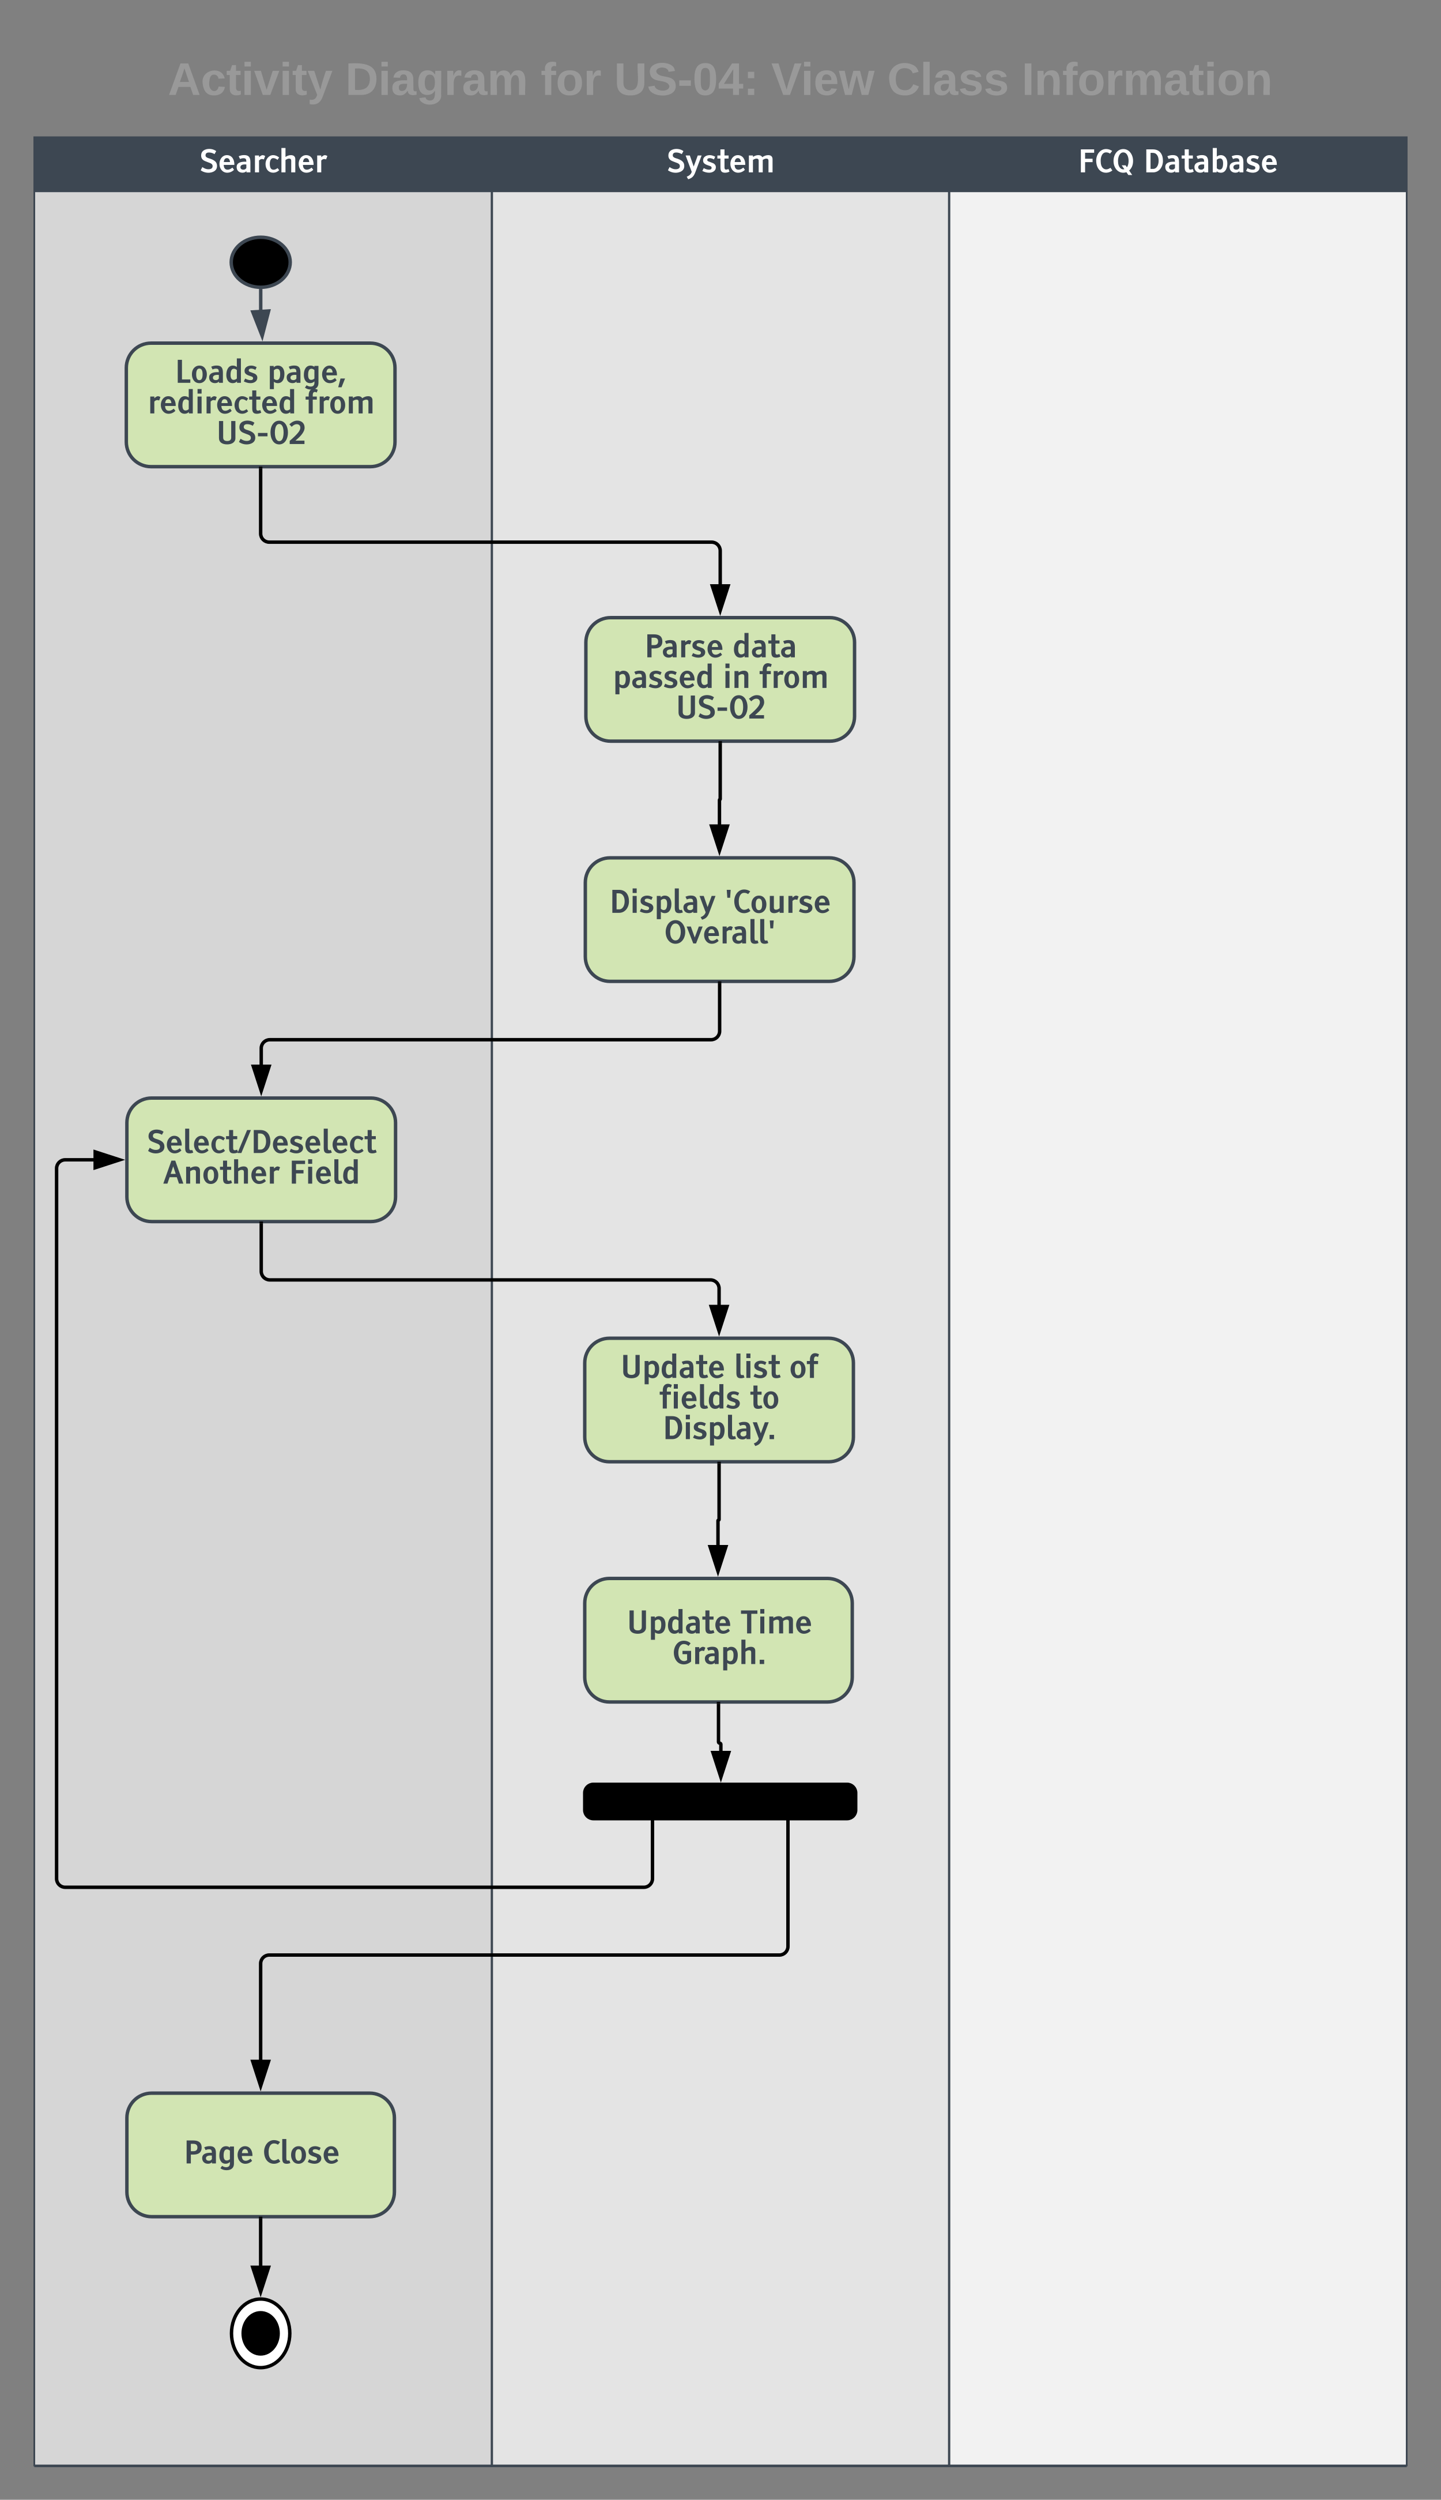 <svg xmlns="http://www.w3.org/2000/svg" xmlns:xlink="http://www.w3.org/1999/xlink" xmlns:lucid="lucid" width="840.33" height="1457"><rect width="100%" height="100%" fill="#808080" stroke="none"/><g transform="translate(-60 20)" lucid:page-tab-id="0_0"><path d="M110 5c0-2.76 2.24-5 5-5h730c2.76 0 5 2.24 5 5v50c0 2.76-2.24 5-5 5H115c-2.76 0-5-2.24-5-5z" fill="none"/><use xlink:href="#a" transform="matrix(1,0,0,1,110,0) translate(47.926 35.333)"/><use xlink:href="#b" transform="matrix(1,0,0,1,110,0) translate(151.407 35.333)"/><use xlink:href="#c" transform="matrix(1,0,0,1,110,0) translate(265.333 35.333)"/><use xlink:href="#d" transform="matrix(1,0,0,1,110,0) translate(308.148 35.333)"/><use xlink:href="#e" transform="matrix(1,0,0,1,110,0) translate(383.556 35.333)"/><use xlink:href="#f" transform="matrix(1,0,0,1,110,0) translate(399.778 35.333)"/><use xlink:href="#g" transform="matrix(1,0,0,1,110,0) translate(467.407 35.333)"/><use xlink:href="#h" transform="matrix(1,0,0,1,110,0) translate(545.852 35.333)"/><path d="M80 60h267v31H80z" fill="#3d4752"/><path d="M346.67 60h267v31h-267z" fill="#3d4752"/><path d="M613.33 60h267v31h-267z" fill="#3d4752"/><path d="M80 91.5h267v1326H80z" fill="#d6d6d6"/><path d="M346.67 91.5h267v1326h-267z" fill="#e4e4e4"/><path d="M613.33 91.5h267v1326h-267z" fill="#f2f2f2"/><path d="M80 91h267M346.67 91h267M613.33 91h267M80 91.5h267m-267 1326h267M346.67 91.5h267m-267 1326h267M613.33 91.5h267m-267 1326h267M347 60v31M346.67 60v31m267-31v31M613.33 60v31M347 91.5v1326M346.67 91.5v1326m267-1326v1326M613.33 91.5v1326M80 60h800.33v1357H80z" stroke="#3d4752" fill="none"/><use xlink:href="#i" transform="matrix(1,0,0,1,80,60) translate(96.349 20.466)"/><use xlink:href="#j" transform="matrix(1,0,0,1,346.667,60) translate(102.154 20.466)"/><use xlink:href="#k" transform="matrix(1,0,0,1,613.333,60) translate(75.145 20.466)"/><use xlink:href="#l" transform="matrix(1,0,0,1,613.333,60) translate(113.307 20.466)"/><path d="M229.25 132.85c0 8.06-7.7 14.6-17.2 14.6s-17.22-6.54-17.22-14.6c0-8.05 7.7-14.58 17.2-14.58 9.52 0 17.22 6.53 17.22 14.58z" stroke="#3d4752" stroke-width="2"/><path d="M148.06 180c-7.95 0-14.4 6.45-14.4 14.4v43.2c0 7.95 6.45 14.4 14.4 14.4h127.88c7.95 0 14.4-6.45 14.4-14.4v-43.2c0-7.95-6.45-14.4-14.4-14.4z" stroke="#3d4752" stroke-width="2" fill="#d2e5b3"/><use xlink:href="#m" transform="matrix(1,0,0,1,141.663,188) translate(20.152 15.124)"/><use xlink:href="#n" transform="matrix(1,0,0,1,141.663,188) translate(74.178 15.124)"/><use xlink:href="#o" transform="matrix(1,0,0,1,141.663,188) translate(4.45 32.966)"/><use xlink:href="#p" transform="matrix(1,0,0,1,141.663,188) translate(96.384 32.966)"/><use xlink:href="#q" transform="matrix(1,0,0,1,141.663,188) translate(44.357 50.808)"/><path d="M212.04 148.45v13.35" stroke="#3d4752" stroke-width="2" fill="none"/><path d="M212.04 147.44l1-.13v1.15h-2v-1.14zM212.88 175.77l-5.48-13.96 9.25-.55z" fill="#3d4752"/><path d="M213.08 179l-7.1-18.1 12-.73zm-4.25-16.28l3.86 9.82 2.64-10.2z" fill="#3d4752"/><path d="M416.06 340c-7.95 0-14.4 6.45-14.4 14.4v43.2c0 7.95 6.45 14.4 14.4 14.4h127.88c7.95 0 14.4-6.45 14.4-14.4v-43.2c0-7.95-6.45-14.4-14.4-14.4z" stroke="#3d4752" stroke-width="2" fill="#d2e5b3"/><use xlink:href="#r" transform="matrix(1,0,0,1,409.663,348) translate(25.988 15.124)"/><use xlink:href="#s" transform="matrix(1,0,0,1,409.663,348) translate(77.492 15.124)"/><use xlink:href="#t" transform="matrix(1,0,0,1,409.663,348) translate(7.698 32.966)"/><use xlink:href="#u" transform="matrix(1,0,0,1,409.663,348) translate(71.875 32.966)"/><use xlink:href="#p" transform="matrix(1,0,0,1,409.663,348) translate(93.136 32.966)"/><use xlink:href="#q" transform="matrix(1,0,0,1,409.663,348) translate(44.357 50.808)"/><path d="M415.73 480c-7.96 0-14.4 6.45-14.4 14.4v43.2c0 7.95 6.44 14.4 14.4 14.4H543.6c7.95 0 14.4-6.45 14.4-14.4v-43.2c0-7.95-6.45-14.4-14.4-14.4z" stroke="#3d4752" stroke-width="2" fill="#d2e5b3"/><use xlink:href="#v" transform="matrix(1,0,0,1,409.326,488) translate(5.922 24.045)"/><use xlink:href="#w" transform="matrix(1,0,0,1,409.326,488) translate(73.194 24.045)"/><use xlink:href="#x" transform="matrix(1,0,0,1,409.326,488) translate(37.954 41.887)"/><path d="M480 413v32.78c0 .12-.1.22-.22.22s-.22.1-.22.22v14.54" stroke="#000" stroke-width="2" fill="none"/><path d="M481 413h-2v-1h2zM479.56 475.76l-4.63-14.26h9.27z"/><path d="M479.56 479l-6-18.5h12zm-3.26-16.5l3.26 10.03 3.26-10.03z"/><path d="M148.4 620c-7.95 0-14.4 6.45-14.4 14.4v43.2c0 7.95 6.45 14.4 14.4 14.4h127.87c7.96 0 14.4-6.45 14.4-14.4v-43.2c0-7.95-6.44-14.4-14.4-14.4z" stroke="#3d4752" stroke-width="2" fill="#d2e5b3"/><use xlink:href="#y" transform="matrix(1,0,0,1,142,628) translate(3.664 24.045)"/><use xlink:href="#z" transform="matrix(1,0,0,1,142,628) translate(13.121 41.887)"/><use xlink:href="#A" transform="matrix(1,0,0,1,142,628) translate(86.325 41.887)"/><path d="M415.4 760c-7.95 0-14.4 6.45-14.4 14.4v43.2c0 7.95 6.45 14.4 14.4 14.4h127.87c7.96 0 14.4-6.45 14.4-14.4v-43.2c0-7.95-6.44-14.4-14.4-14.4z" stroke="#3d4752" stroke-width="2" fill="#d2e5b3"/><use xlink:href="#B" transform="matrix(1,0,0,1,409,768) translate(12.778 15.124)"/><use xlink:href="#C" transform="matrix(1,0,0,1,409,768) translate(79.039 15.124)"/><use xlink:href="#D" transform="matrix(1,0,0,1,409,768) translate(111.198 15.124)"/><use xlink:href="#E" transform="matrix(1,0,0,1,409,768) translate(35.537 32.966)"/><use xlink:href="#F" transform="matrix(1,0,0,1,409,768) translate(88.21 32.966)"/><use xlink:href="#G" transform="matrix(1,0,0,1,409,768) translate(37.277 50.808)"/><path d="M479.66 553v28c0 2.76-2.24 5-5 5H217.34c-2.76 0-5 2.24-5 5v9.76" stroke="#000" stroke-width="2" fill="none"/><path d="M480.66 553h-2v-1h2zM212.34 615.76l-4.64-14.26h9.27z"/><path d="M212.34 619l-6-18.5h12zm-3.26-16.5l3.26 10.03 3.26-10.03z"/><path d="M212.34 693v28c0 2.76 2.24 5 5 5h257c2.76 0 5 2.24 5 5v9.76" stroke="#000" stroke-width="2" fill="none"/><path d="M213.34 693h-2v-1h2zM479.34 755.76l-4.64-14.26h9.27z"/><path d="M479.34 759l-6-18.5h12zm-3.26-16.5l3.26 10.03 3.26-10.03z"/><path d="M212 253v38c0 2.76 2.24 5 5 5h258c2.76 0 5 2.24 5 5v19.76" stroke="#000" stroke-width="2" fill="none"/><path d="M213 253h-2v-1h2zM480 335.76l-4.64-14.26h9.28z"/><path d="M480 339l-6-18.5h12zm-3.26-16.5l3.26 10.03 3.26-10.03z"/><path d="M415.4 900c-7.95 0-14.4 6.45-14.4 14.4v43.2c0 7.95 6.45 14.4 14.4 14.4h127.2c7.95 0 14.4-6.45 14.4-14.4v-43.2c0-7.95-6.45-14.4-14.4-14.4z" stroke="#3d4752" stroke-width="2" fill="#d2e5b3"/><use xlink:href="#B" transform="matrix(1,0,0,1,409,908) translate(16.447 24.045)"/><use xlink:href="#H" transform="matrix(1,0,0,1,409,908) translate(82.708 24.045)"/><use xlink:href="#I" transform="matrix(1,0,0,1,409,908) translate(43.034 41.887)"/><path d="M479.34 833v32.68c0 .18-.15.32-.32.32-.18 0-.32.14-.32.32v14.44" stroke="#000" stroke-width="2" fill="none"/><path d="M480.34 833h-2v-1h2zM478.7 895.76l-4.63-14.26h9.27z"/><path d="M478.7 899l-6-18.5h12zm-3.26-16.5l3.26 10.03 3.26-10.03z"/><path d="M401 1025c0-2.76 2.24-5 5-5h148c2.76 0 5 2.24 5 5v10c0 2.76-2.24 5-5 5H406c-2.76 0-5-2.24-5-5z" stroke="#000" stroke-width="2"/><path d="M479 973v22.3c0 .4.3.7.7.7.37 0 .68.3.68.7v4.06" stroke="#000" stroke-width="2" fill="none"/><path d="M480 973h-2v-1h2zM480.38 1015.76l-4.63-14.26h9.27z"/><path d="M480.38 1019l-6-18.5h12zm-3.26-16.5l3.26 10.03 3.26-10.03z"/><path d="M440.5 1040v35c0 2.76-2.24 5-5 5H98c-2.76 0-5-2.24-5-5V661c0-2.76 2.24-5 5-5h16.76" stroke="#000" stroke-width="2" fill="none"/><path/><path d="M129.76 656l-14.26 4.64v-9.28z"/><path d="M133 656l-18.5 6v-12zm-16.5 3.26l10.03-3.26-10.03-3.26z"/><path d="M519.5 1040v74.5c0 2.76-2.24 5-5 5H217c-2.76 0-5 2.24-5 5v56.26" stroke="#000" stroke-width="2" fill="none"/><path/><path d="M212 1195.76l-4.64-14.26h9.28z"/><path d="M212 1199l-6-18.5h12zm-3.26-16.5l3.26 10.03 3.26-10.03z"/><path d="M148.4 1200c-7.95 0-14.4 6.45-14.4 14.4v43.2c0 7.95 6.45 14.4 14.4 14.4h127.2c7.95 0 14.4-6.45 14.4-14.4v-43.2c0-7.95-6.45-14.4-14.4-14.4z" stroke="#3d4752" stroke-width="2" fill="#d2e5b3"/><g><use xlink:href="#J" transform="matrix(1,0,0,1,142,1208) translate(24.99 32.966)"/><use xlink:href="#K" transform="matrix(1,0,0,1,142,1208) translate(71.098 32.966)"/></g><path d="M229 1340c0 11.05-7.6 20-17 20s-17-8.95-17-20 7.6-20 17-20 17 8.95 17 20z" stroke="#000" stroke-width="2" fill="#fff"/><path d="M222.2 1340c0 6.63-4.57 12-10.2 12-5.63 0-10.2-5.37-10.2-12s4.57-12 10.2-12c5.63 0 10.2 5.37 10.2 12z" stroke="#000" stroke-width="2"/><path d="M212 1273v27.76" stroke="#000" stroke-width="2" fill="none"/><path d="M213 1273h-2v-1h2zM212 1315.76l-4.64-14.26h9.28z"/><path d="M212 1319l-6-18.5h12zm-3.26-16.5l3.26 10.03 3.26-10.03z"/><defs><path fill="#999" d="M199 0l-22-63H83L61 0H9l90-248h61L250 0h-51zm-33-102l-36-108c-10 38-24 72-36 108h72" id="L"/><path fill="#999" d="M190-63c-7 42-38 67-86 67-59 0-84-38-90-98-12-110 154-137 174-36l-49 2c-2-19-15-32-35-32-30 0-35 28-38 64-6 74 65 87 74 30" id="M"/><path fill="#999" d="M115-3C79 11 28 4 28-45v-112H4v-33h27l15-45h31v45h36v33H77v99c-1 23 16 31 38 25v30" id="N"/><path fill="#999" d="M25-224v-37h50v37H25zM25 0v-190h50V0H25" id="O"/><path fill="#999" d="M128 0H69L1-190h53L99-40l48-150h52" id="P"/><path fill="#999" d="M123 10C108 53 80 86 19 72V37c35 8 53-11 59-39L3-190h52l48 148c12-52 28-100 44-148h51" id="Q"/><g id="a"><use transform="matrix(0.074,0,0,0.074,0,0)" xlink:href="#L"/><use transform="matrix(0.074,0,0,0.074,19.185,0)" xlink:href="#M"/><use transform="matrix(0.074,0,0,0.074,34,0)" xlink:href="#N"/><use transform="matrix(0.074,0,0,0.074,42.815,0)" xlink:href="#O"/><use transform="matrix(0.074,0,0,0.074,50.222,0)" xlink:href="#P"/><use transform="matrix(0.074,0,0,0.074,65.037,0)" xlink:href="#O"/><use transform="matrix(0.074,0,0,0.074,72.444,0)" xlink:href="#N"/><use transform="matrix(0.074,0,0,0.074,81.259,0)" xlink:href="#Q"/></g><path fill="#999" d="M24-248c120-7 223 5 221 122C244-46 201 0 124 0H24v-248zM76-40c74 7 117-18 117-86 0-67-45-88-117-82v168" id="R"/><path fill="#999" d="M133-34C117-15 103 5 69 4 32 3 11-16 11-54c-1-60 55-63 116-61 1-26-3-47-28-47-18 1-26 9-28 27l-52-2c7-38 36-58 82-57s74 22 75 68l1 82c-1 14 12 18 25 15v27c-30 8-71 5-69-32zm-48 3c29 0 43-24 42-57-32 0-66-3-65 30 0 17 8 27 23 27" id="S"/><path fill="#999" d="M195-6C206 82 75 100 31 46c-4-6-6-13-8-21l49-6c3 16 16 24 34 25 40 0 42-37 40-79-11 22-30 35-61 35-53 0-70-43-70-97 0-56 18-96 73-97 30 0 46 14 59 34l2-30h47zm-90-29c32 0 41-27 41-63 0-35-9-62-40-62-32 0-39 29-40 63 0 36 9 62 39 62" id="T"/><path fill="#999" d="M135-150c-39-12-60 13-60 57V0H25l-1-190h47c2 13-1 29 3 40 6-28 27-53 61-41v41" id="U"/><path fill="#999" d="M220-157c-53 9-28 100-34 157h-49v-107c1-27-5-49-29-50C55-147 81-57 75 0H25l-1-190h47c2 12-1 28 3 38 10-53 101-56 108 0 13-22 24-43 59-42 82 1 51 116 57 194h-49v-107c-1-25-5-48-29-50" id="V"/><g id="b"><use transform="matrix(0.074,0,0,0.074,0,0)" xlink:href="#R"/><use transform="matrix(0.074,0,0,0.074,19.185,0)" xlink:href="#O"/><use transform="matrix(0.074,0,0,0.074,26.593,0)" xlink:href="#S"/><use transform="matrix(0.074,0,0,0.074,41.407,0)" xlink:href="#T"/><use transform="matrix(0.074,0,0,0.074,57.63,0)" xlink:href="#U"/><use transform="matrix(0.074,0,0,0.074,68,0)" xlink:href="#S"/><use transform="matrix(0.074,0,0,0.074,82.815,0)" xlink:href="#V"/></g><path fill="#999" d="M121-226c-27-7-43 5-38 36h38v33H83V0H34v-157H6v-33h28c-9-59 32-81 87-68v32" id="W"/><path fill="#999" d="M110-194c64 0 96 36 96 99 0 64-35 99-97 99-61 0-95-36-95-99 0-62 34-99 96-99zm-1 164c35 0 45-28 45-65 0-40-10-65-43-65-34 0-45 26-45 65 0 36 10 65 43 65" id="X"/><g id="c"><use transform="matrix(0.074,0,0,0.074,0,0)" xlink:href="#W"/><use transform="matrix(0.074,0,0,0.074,8.815,0)" xlink:href="#X"/><use transform="matrix(0.074,0,0,0.074,25.037,0)" xlink:href="#U"/></g><path fill="#999" d="M238-95c0 69-44 99-111 99C63 4 22-25 22-93v-155h51v151c-1 38 19 59 55 60 90 1 49-130 58-211h52v153" id="Y"/><path fill="#999" d="M169-182c-1-43-94-46-97-3 18 66 151 10 154 114 3 95-165 93-204 36-6-8-10-19-12-30l50-8c3 46 112 56 116 5-17-69-150-10-154-114-4-87 153-88 188-35 5 8 8 18 10 28" id="Z"/><path fill="#999" d="M14-72v-43h91v43H14" id="aa"/><path fill="#999" d="M101-251c68 0 84 54 84 127C185-50 166 4 99 4S15-52 14-124c-1-75 17-127 87-127zm-1 216c37-5 36-46 36-89s4-89-36-89c-39 0-36 45-36 89 0 43-3 85 36 89" id="ab"/><path fill="#999" d="M165-50V0h-47v-50H5v-38l105-160h55v161h33v37h-33zm-47-37l2-116L46-87h72" id="ac"/><g id="d"><use transform="matrix(0.074,0,0,0.074,0,0)" xlink:href="#Y"/><use transform="matrix(0.074,0,0,0.074,19.185,0)" xlink:href="#Z"/><use transform="matrix(0.074,0,0,0.074,36.963,0)" xlink:href="#aa"/><use transform="matrix(0.074,0,0,0.074,45.778,0)" xlink:href="#ab"/><use transform="matrix(0.074,0,0,0.074,60.593,0)" xlink:href="#ac"/></g><path fill="#999" d="M35-132v-50h50v50H35zM35 0v-49h50V0H35" id="ad"/><use transform="matrix(0.074,0,0,0.074,0,0)" xlink:href="#ad" id="e"/><path fill="#999" d="M147 0H94L2-248h55l64 206c17-72 42-137 63-206h54" id="ae"/><path fill="#999" d="M185-48c-13 30-37 53-82 52C43 2 14-33 14-96s30-98 90-98c62 0 83 45 84 108H66c0 31 8 55 39 56 18 0 30-7 34-22zm-45-69c5-46-57-63-70-21-2 6-4 13-4 21h74" id="af"/><path fill="#999" d="M231 0h-52l-39-155L100 0H48L-1-190h46L77-45c9-52 24-97 36-145h53l37 145 32-145h46" id="ag"/><g id="f"><use transform="matrix(0.074,0,0,0.074,0,0)" xlink:href="#ae"/><use transform="matrix(0.074,0,0,0.074,17.259,0)" xlink:href="#O"/><use transform="matrix(0.074,0,0,0.074,24.667,0)" xlink:href="#af"/><use transform="matrix(0.074,0,0,0.074,39.481,0)" xlink:href="#ag"/></g><path fill="#999" d="M67-125c0 53 21 87 73 88 37 1 54-22 65-47l45 17C233-25 199 4 140 4 58 4 20-42 15-125 8-235 124-281 211-232c18 10 29 29 36 50l-46 12c-8-25-30-41-62-41-52 0-71 34-72 86" id="ah"/><path fill="#999" d="M25 0v-261h50V0H25" id="ai"/><path fill="#999" d="M137-138c1-29-70-34-71-4 15 46 118 7 119 86 1 83-164 76-172 9l43-7c4 19 20 25 44 25 33 8 57-30 24-41C81-84 22-81 20-136c-2-80 154-74 161-7" id="aj"/><g id="g"><use transform="matrix(0.074,0,0,0.074,0,0)" xlink:href="#ah"/><use transform="matrix(0.074,0,0,0.074,19.185,0)" xlink:href="#ai"/><use transform="matrix(0.074,0,0,0.074,26.593,0)" xlink:href="#S"/><use transform="matrix(0.074,0,0,0.074,41.407,0)" xlink:href="#aj"/><use transform="matrix(0.074,0,0,0.074,56.222,0)" xlink:href="#aj"/></g><path fill="#999" d="M24 0v-248h52V0H24" id="ak"/><path fill="#999" d="M135-194c87-1 58 113 63 194h-50c-7-57 23-157-34-157-59 0-34 97-39 157H25l-1-190h47c2 12-1 28 3 38 12-26 28-41 61-42" id="al"/><g id="h"><use transform="matrix(0.074,0,0,0.074,0,0)" xlink:href="#ak"/><use transform="matrix(0.074,0,0,0.074,7.407,0)" xlink:href="#al"/><use transform="matrix(0.074,0,0,0.074,23.63,0)" xlink:href="#W"/><use transform="matrix(0.074,0,0,0.074,32.444,0)" xlink:href="#X"/><use transform="matrix(0.074,0,0,0.074,48.667,0)" xlink:href="#U"/><use transform="matrix(0.074,0,0,0.074,59.037,0)" xlink:href="#V"/><use transform="matrix(0.074,0,0,0.074,82.741,0)" xlink:href="#S"/><use transform="matrix(0.074,0,0,0.074,97.556,0)" xlink:href="#N"/><use transform="matrix(0.074,0,0,0.074,106.37,0)" xlink:href="#O"/><use transform="matrix(0.074,0,0,0.074,113.778,0)" xlink:href="#X"/><use transform="matrix(0.074,0,0,0.074,130,0)" xlink:href="#al"/></g><path fill="#fff" d="M183-342c139 97 272 144 401 141 177-5 266-73 266-205 0-83-46-143-137-186-66-31-351-127-423-171-120-74-184-178-184-324 0-181 82-309 250-380 237-100 547-49 724 90l-107 195c-117-70-238-105-361-105-149 0-223 63-223 189 0 81 64 140 191 179 19 5 54 16 105 32 192 62 321 144 388 246 41 63 61 141 61 234 0 173-87 302-265 376C603 79 286 20 77-135" id="am"/><path fill="#fff" d="M94-548c0-302 191-568 483-568 311 0 493 270 482 633H370c7 207 93 311 256 311 93 0 196-46 308-137l103 144C907-40 760 22 595 22 293 22 94-237 94-548zm282-120h403c-18-170-85-255-202-255s-184 85-201 255" id="an"/><path fill="#fff" d="M711-687c-7-170-35-229-188-230-74 0-147 18-220 53l-88-179c111-51 229-76 353-76 303 0 405 148 405 459V0H717v-81C651-13 566 21 461 21 236 21 81-120 81-346c0-158 85-260 254-311 103-31 245-40 376-30zM326-329c0 101 84 155 189 155 91 0 157-36 196-109v-226c-23-4-49-6-78-6-205 0-307 62-307 186" id="ao"/><path fill="#fff" d="M431-770V0H168v-1094h263v110c156-133 232-175 396-74l-84 220c-129-52-218-25-312 68" id="ap"/><path fill="#fff" d="M94-547c0-294 207-569 494-569 131 0 260 50 386 150L872-811c-96-74-188-111-277-112-163-2-225 186-225 376 0 251 82 377 246 377 81 0 168-36 260-107l103 137C862-32 733 22 593 22 292 22 94-208 94-547" id="aq"/><path fill="#fff" d="M784-1116c178 0 282 88 282 264V0H803v-754c0-92-46-138-138-138-74 0-152 32-234 95V0H168v-1580h263v579c117-77 234-115 353-115" id="ar"/><g id="i"><use transform="matrix(0.009,0,0,0.009,0,0)" xlink:href="#am"/><use transform="matrix(0.009,0,0,0.009,10.784,0)" xlink:href="#an"/><use transform="matrix(0.009,0,0,0.009,20.918,0)" xlink:href="#ao"/><use transform="matrix(0.009,0,0,0.009,30.823,0)" xlink:href="#ap"/><use transform="matrix(0.009,0,0,0.009,37.652,0)" xlink:href="#aq"/><use transform="matrix(0.009,0,0,0.009,46.257,0)" xlink:href="#ar"/><use transform="matrix(0.009,0,0,0.009,56.979,0)" xlink:href="#an"/><use transform="matrix(0.009,0,0,0.009,67.113,0)" xlink:href="#ap"/></g><path fill="#fff" d="M421-36L25-1094h272l251 717 263-717h249L649 1c-97 251-201 366-459 445L96 279c173-62 281-167 325-315" id="as"/><path fill="#fff" d="M925-326c0 213-197 348-437 348C341 22 194-16 47-93l93-183c121 69 236 103 345 103s164-42 164-127c0-41-24-75-72-100-19-10-61-25-126-44-165-49-270-109-315-179-27-41-40-94-40-158 0-210 193-335 432-335 111 0 229 34 354 103l-83 176c-101-56-191-84-271-84-107 0-161 40-161 121 0 37 23 66 70 89 16 12 285 99 327 123 105 60 161 144 161 262" id="at"/><path fill="#fff" d="M503-384c-2 129 8 204 107 204 41 0 91-13 150-38l66 171C737-1 639 22 533 22c-230-2-293-122-293-358v-559H42v-199h198v-395h263v395h265v199H503v511" id="au"/><path fill="#fff" d="M1420-1116c172-1 282 89 282 264V0h-263v-754c0-92-46-138-138-138-75 0-153 30-235 90V0H803v-754c0-92-46-138-138-138-71 0-149 30-234 90V0H168v-1094h263v93c117-77 234-115 353-115 121 0 206 45 254 134 124-89 251-134 382-134" id="av"/><g id="j"><use transform="matrix(0.009,0,0,0.009,0,0)" xlink:href="#am"/><use transform="matrix(0.009,0,0,0.009,10.784,0)" xlink:href="#as"/><use transform="matrix(0.009,0,0,0.009,20.32,0)" xlink:href="#at"/><use transform="matrix(0.009,0,0,0.009,29.145,0)" xlink:href="#au"/><use transform="matrix(0.009,0,0,0.009,36.246,0)" xlink:href="#an"/><use transform="matrix(0.009,0,0,0.009,46.38,0)" xlink:href="#av"/></g><path fill="#fff" d="M478 0H205v-1489h859v219H478v389h485v219H478V0" id="aw"/><path fill="#fff" d="M102-744c-7-402 254-768 642-768 139 0 270 41 393 124l-138 175c-77-55-161-82-252-82-144 0-247 85-308 256-31 85-46 183-46 295 0 228 53 391 167 482 144 115 312 73 466-35l124 172C930 61 588 78 365-105 204-237 107-456 102-744" id="ax"/><path fill="#fff" d="M736-1293c-233 0-343 288-343 549 0 222 54 382 163 479 68 60 150 86 248 60L632-457h252l87 128c191-263 138-964-235-964zM937-12C751 56 550 23 403-80 224-205 101-446 102-744c2-299 128-540 311-667 192-134 466-131 654 5 174 126 303 370 302 662 0 265-85 473-255 624l199 290h-251" id="ay"/><g id="k"><use transform="matrix(0.009,0,0,0.009,0,0)" xlink:href="#aw"/><use transform="matrix(0.009,0,0,0.009,9.853,0)" xlink:href="#ax"/><use transform="matrix(0.009,0,0,0.009,19.96,0)" xlink:href="#ay"/></g><path fill="#fff" d="M1282-743c0 396-250 743-634 743H205v-1489h417c437-2 660 295 660 746zM637-225c233 9 365-240 365-518 0-216-61-366-177-458-90-72-200-63-346-63v1039h158" id="az"/><path fill="#fff" d="M1113-589c0 325-126 613-421 611-108 0-198-32-271-96V0H168v-1580h263v560c76-64 164-96 265-96 269 0 417 244 417 527zM431-818v553c64 56 127 84 189 84 145 0 218-134 218-402 0-214-68-321-203-321-67 0-135 29-204 86" id="aA"/><g id="l"><use transform="matrix(0.009,0,0,0.009,0,0)" xlink:href="#az"/><use transform="matrix(0.009,0,0,0.009,12.164,0)" xlink:href="#ao"/><use transform="matrix(0.009,0,0,0.009,22.069,0)" xlink:href="#au"/><use transform="matrix(0.009,0,0,0.009,29.171,0)" xlink:href="#ao"/><use transform="matrix(0.009,0,0,0.009,39.076,0)" xlink:href="#aA"/><use transform="matrix(0.009,0,0,0.009,49.685,0)" xlink:href="#ao"/><use transform="matrix(0.009,0,0,0.009,59.59,0)" xlink:href="#at"/><use transform="matrix(0.009,0,0,0.009,68.414,0)" xlink:href="#an"/></g><path fill="#3d4752" d="M1019-219V0H205v-1489h273v1270h541" id="aB"/><path fill="#3d4752" d="M578-1116c196 0 337 93 423 279 40 87 60 183 60 290 0 225-77 390-230 494-74 50-158 75-253 75-197 0-338-93-424-279-40-87-60-183-60-290 0-226 77-391 231-495 73-49 158-74 253-74zm0 194c-139 0-208 125-208 375s69 375 208 375c138 0 207-125 207-375s-69-375-207-375" id="aC"/><path fill="#3d4752" d="M711-687c-7-170-35-229-188-230-74 0-147 18-220 53l-88-179c111-51 229-76 353-76 303 0 405 148 405 459V0H717v-81C651-13 566 21 461 21 236 21 81-120 81-346c0-158 85-260 254-311 103-31 245-40 376-30zM326-329c0 101 84 155 189 155 91 0 157-36 196-109v-226c-23-4-49-6-78-6-205 0-307 62-307 186" id="aD"/><path fill="#3d4752" d="M94-505c0-321 128-611 419-611 101 0 188 30 263 91v-555h263V-1H787v-91C712-16 620 22 509 22c-171 0-293-85-364-254-34-81-51-172-51-273zm682 228v-551c-64-56-127-84-189-84-145 0-218 134-218 401 0 213 68 320 203 320 69 0 137-29 204-86" id="aE"/><path fill="#3d4752" d="M925-326c0 213-197 348-437 348C341 22 194-16 47-93l93-183c121 69 236 103 345 103s164-42 164-127c0-41-24-75-72-100-19-10-61-25-126-44-165-49-270-109-315-179-27-41-40-94-40-158 0-210 193-335 432-335 111 0 229 34 354 103l-83 176c-101-56-191-84-271-84-107 0-161 40-161 121 0 37 23 66 70 89 16 12 285 99 327 123 105 60 161 144 161 262" id="aF"/><g id="m"><use transform="matrix(0.009,0,0,0.009,0,0)" xlink:href="#aB"/><use transform="matrix(0.009,0,0,0.009,9.264,0)" xlink:href="#aC"/><use transform="matrix(0.009,0,0,0.009,19.415,0)" xlink:href="#aD"/><use transform="matrix(0.009,0,0,0.009,29.32,0)" xlink:href="#aE"/><use transform="matrix(0.009,0,0,0.009,39.929,0)" xlink:href="#aF"/></g><path fill="#3d4752" d="M690-1116c279 0 423 232 423 527 0 261-67 439-196 539C782 54 551 41 431-69v481H168v-1506h253v93c71-77 160-115 269-115zM431-810v545c64 56 127 84 189 84 145 0 218-134 218-402 0-214-68-321-203-321-71 0-139 31-204 94" id="aG"/><path fill="#3d4752" d="M1040 13c1 285-186 425-480 425-155 0-288-42-397-127l107-153c86 57 175 86 266 86 162 0 243-86 243-258v-81C700-18 607 20 498 20c-167 0-286-84-355-253-33-79-49-170-49-272 0-252 66-428 193-533 131-108 361-101 490 7v-64h263V13zM777-276v-551c-65-56-128-84-191-84-145 0-217 133-217 399 0 214 67 321 202 321 71 0 139-28 206-85" id="aH"/><path fill="#3d4752" d="M94-548c0-302 191-568 483-568 311 0 493 270 482 633H370c7 207 93 311 256 311 93 0 196-46 308-137l103 144C907-40 760 22 595 22 293 22 94-237 94-548zm282-120h403c-18-170-85-255-202-255s-184 85-201 255" id="aI"/><path fill="#3d4752" d="M230 290H13l150-568h294" id="aJ"/><g id="n"><use transform="matrix(0.009,0,0,0.009,0,0)" xlink:href="#aG"/><use transform="matrix(0.009,0,0,0.009,10.608,0)" xlink:href="#aD"/><use transform="matrix(0.009,0,0,0.009,20.514,0)" xlink:href="#aH"/><use transform="matrix(0.009,0,0,0.009,31.131,0)" xlink:href="#aI"/><use transform="matrix(0.009,0,0,0.009,41.265,0)" xlink:href="#aJ"/></g><path fill="#3d4752" d="M431-770V0H168v-1094h263v110c156-133 232-175 396-74l-84 220c-129-52-218-25-312 68" id="aK"/><path fill="#3d4752" d="M431-1094V0H168v-1094h263zm0-190H168v-296h263v296" id="aL"/><path fill="#3d4752" d="M94-547c0-294 207-569 494-569 131 0 260 50 386 150L872-811c-96-74-188-111-277-112-163-2-225 186-225 376 0 251 82 377 246 377 81 0 168-36 260-107l103 137C862-32 733 22 593 22 292 22 94-208 94-547" id="aM"/><path fill="#3d4752" d="M503-384c-2 129 8 204 107 204 41 0 91-13 150-38l66 171C737-1 639 22 533 22c-230-2-293-122-293-358v-559H42v-199h198v-395h263v395h265v199H503v511" id="aN"/><g id="o"><use transform="matrix(0.009,0,0,0.009,0,0)" xlink:href="#aK"/><use transform="matrix(0.009,0,0,0.009,6.829,0)" xlink:href="#aI"/><use transform="matrix(0.009,0,0,0.009,16.963,0)" xlink:href="#aE"/><use transform="matrix(0.009,0,0,0.009,27.571,0)" xlink:href="#aL"/><use transform="matrix(0.009,0,0,0.009,32.836,0)" xlink:href="#aK"/><use transform="matrix(0.009,0,0,0.009,39.665,0)" xlink:href="#aI"/><use transform="matrix(0.009,0,0,0.009,49.799,0)" xlink:href="#aM"/><use transform="matrix(0.009,0,0,0.009,58.816,0)" xlink:href="#aN"/><use transform="matrix(0.009,0,0,0.009,65.918,0)" xlink:href="#aI"/><use transform="matrix(0.009,0,0,0.009,76.052,0)" xlink:href="#aE"/></g><path fill="#3d4752" d="M806-1530l-66 177c-158-82-260-41-259 189v70h264v199H481V0H218v-895H19v-199h199c-9-207 32-364 147-449 126-93 294-66 441 13" id="aO"/><path fill="#3d4752" d="M1420-1116c172-1 282 89 282 264V0h-263v-754c0-92-46-138-138-138-75 0-153 30-235 90V0H803v-754c0-92-46-138-138-138-71 0-149 30-234 90V0H168v-1094h263v93c117-77 234-115 353-115 121 0 206 45 254 134 124-89 251-134 382-134" id="aP"/><g id="p"><use transform="matrix(0.009,0,0,0.009,0,0)" xlink:href="#aO"/><use transform="matrix(0.009,0,0,0.009,6.873,0)" xlink:href="#aK"/><use transform="matrix(0.009,0,0,0.009,13.702,0)" xlink:href="#aC"/><use transform="matrix(0.009,0,0,0.009,23.854,0)" xlink:href="#aP"/></g><path fill="#3d4752" d="M718 23c-304 0-533-125-532-410v-1102h272v1066c0 151 87 227 260 227 174 0 261-76 261-227v-1066h272v1102c8 267-231 410-533 410" id="aQ"/><path fill="#3d4752" d="M183-342c139 97 272 144 401 141 177-5 266-73 266-205 0-83-46-143-137-186-66-31-351-127-423-171-120-74-184-178-184-324 0-181 82-309 250-380 237-100 547-49 724 90l-107 195c-117-70-238-105-361-105-149 0-223 63-223 189 0 81 64 140 191 179 19 5 54 16 105 32 192 62 321 144 388 246 41 63 61 141 61 234 0 173-87 302-265 376C603 79 286 20 77-135" id="aR"/><path fill="#3d4752" d="M729-499H112v-220h617v220" id="aS"/><path fill="#3d4752" d="M1233-744c0 399-195 768-565 768-181 0-323-79-425-237-94-145-141-322-141-531 0-297 85-517 254-660 85-72 189-108 312-108 370 0 565 369 565 768zm-565-554c-125 0-209 90-253 271-20 82-30 176-30 283 0 225 42 385 125 481 43 49 95 74 158 74 125 0 209-91 252-272 20-83 30-178 30-283 0-227-41-387-123-481-42-49-95-73-159-73" id="aT"/><path fill="#3d4752" d="M731-1053c2-147-92-234-239-233-103 0-211 57-322 170L20-1279c174-158 345-237 512-237 281 0 476 170 476 457 0 143-71 300-212 471-85 102-212 225-383 369h586V0H42v-206c274-235 463-421 566-558 82-109 123-206 123-289" id="aU"/><g id="q"><use transform="matrix(0.009,0,0,0.009,0,0)" xlink:href="#aQ"/><use transform="matrix(0.009,0,0,0.009,12.63,0)" xlink:href="#aR"/><use transform="matrix(0.009,0,0,0.009,23.414,0)" xlink:href="#aS"/><use transform="matrix(0.009,0,0,0.009,30.806,0)" xlink:href="#aT"/><use transform="matrix(0.009,0,0,0.009,42.539,0)" xlink:href="#aU"/></g><path fill="#3d4752" d="M205-1489h426c365 0 548 153 548 458S998-573 635-573H478V0H205v-1489zm273 219v478h161c177 0 265-80 265-239s-88-239-265-239H478" id="aV"/><g id="r"><use transform="matrix(0.009,0,0,0.009,0,0)" xlink:href="#aV"/><use transform="matrix(0.009,0,0,0.009,10.178,0)" xlink:href="#aD"/><use transform="matrix(0.009,0,0,0.009,20.083,0)" xlink:href="#aK"/><use transform="matrix(0.009,0,0,0.009,27.272,0)" xlink:href="#aF"/><use transform="matrix(0.009,0,0,0.009,36.097,0)" xlink:href="#aI"/></g><g id="s"><use transform="matrix(0.009,0,0,0.009,0,0)" xlink:href="#aE"/><use transform="matrix(0.009,0,0,0.009,10.608,0)" xlink:href="#aD"/><use transform="matrix(0.009,0,0,0.009,20.514,0)" xlink:href="#aN"/><use transform="matrix(0.009,0,0,0.009,27.615,0)" xlink:href="#aD"/></g><g id="t"><use transform="matrix(0.009,0,0,0.009,0,0)" xlink:href="#aG"/><use transform="matrix(0.009,0,0,0.009,10.608,0)" xlink:href="#aD"/><use transform="matrix(0.009,0,0,0.009,20.514,0)" xlink:href="#aF"/><use transform="matrix(0.009,0,0,0.009,29.338,0)" xlink:href="#aF"/><use transform="matrix(0.009,0,0,0.009,38.162,0)" xlink:href="#aI"/><use transform="matrix(0.009,0,0,0.009,48.296,0)" xlink:href="#aE"/></g><path fill="#3d4752" d="M783-1116c173 0 283 89 283 264V0H803v-754c0-92-46-138-139-138-73 0-151 30-233 91V0H168v-1094h263v93c117-77 234-115 352-115" id="aW"/><g id="u"><use transform="matrix(0.009,0,0,0.009,0,0)" xlink:href="#aL"/><use transform="matrix(0.009,0,0,0.009,5.265,0)" xlink:href="#aW"/></g><path fill="#3d4752" d="M1282-743c0 396-250 743-634 743H205v-1489h417c437-2 660 295 660 746zM637-225c233 9 365-240 365-518 0-216-61-366-177-458-90-72-200-63-346-63v1039h158" id="aX"/><path fill="#3d4752" d="M446 22C216 22 155-90 155-336v-1244h263v1196c0 75 6 126 18 153 27 62 110 61 177 31l67 172C603 5 525 22 446 22" id="aY"/><path fill="#3d4752" d="M421-36L25-1094h272l251 717 263-717h249L649 1c-97 251-201 366-459 445L96 279c173-62 281-167 325-315" id="aZ"/><g id="v"><use transform="matrix(0.009,0,0,0.009,0,0)" xlink:href="#aX"/><use transform="matrix(0.009,0,0,0.009,12.164,0)" xlink:href="#aL"/><use transform="matrix(0.009,0,0,0.009,17.429,0)" xlink:href="#aF"/><use transform="matrix(0.009,0,0,0.009,26.253,0)" xlink:href="#aG"/><use transform="matrix(0.009,0,0,0.009,36.861,0)" xlink:href="#aY"/><use transform="matrix(0.009,0,0,0.009,42.557,0)" xlink:href="#aD"/><use transform="matrix(0.009,0,0,0.009,52.462,0)" xlink:href="#aZ"/></g><path fill="#3d4752" d="M180-976l-37-513h255l-36 513H180" id="ba"/><path fill="#3d4752" d="M102-744c-7-402 254-768 642-768 139 0 270 41 393 124l-138 175c-77-55-161-82-252-82-144 0-247 85-308 256-31 85-46 183-46 295 0 228 53 391 167 482 144 115 312 73 466-35l124 172C930 61 588 78 365-105 204-237 107-456 102-744" id="bb"/><path fill="#3d4752" d="M437 22c-177 0-283-91-283-265v-851h263v755c0 91 46 137 139 137 75 0 152-32 233-95v-797h263V0H789v-93C670-16 552 22 437 22" id="bc"/><g id="w"><use transform="matrix(0.009,0,0,0.009,0,0)" xlink:href="#ba"/><use transform="matrix(0.009,0,0,0.009,4.755,0)" xlink:href="#bb"/><use transform="matrix(0.009,0,0,0.009,14.862,0)" xlink:href="#aC"/><use transform="matrix(0.009,0,0,0.009,25.014,0)" xlink:href="#bc"/><use transform="matrix(0.009,0,0,0.009,35.736,0)" xlink:href="#aK"/><use transform="matrix(0.009,0,0,0.009,42.926,0)" xlink:href="#aF"/><use transform="matrix(0.009,0,0,0.009,51.75,0)" xlink:href="#aI"/></g><path fill="#3d4752" d="M413-1411c192-134 466-131 654 5 174 126 303 370 302 662-1 301-123 542-306 668C871 56 592 54 403-80 225-206 101-446 102-744c2-299 128-540 311-667zm623 951c106-314 22-833-300-833-233 0-343 288-343 549 0 222 54 382 163 479 52 47 112 70 180 70 139 0 240-88 300-265" id="bd"/><path fill="#3d4752" d="M452 0L25-1094h272l252 709 263-709h249L634 0H452" id="be"/><g id="x"><use transform="matrix(0.009,0,0,0.009,0,0)" xlink:href="#bd"/><use transform="matrix(0.009,0,0,0.009,12.929,0)" xlink:href="#be"/><use transform="matrix(0.009,0,0,0.009,22.474,0)" xlink:href="#aI"/><use transform="matrix(0.009,0,0,0.009,32.607,0)" xlink:href="#aK"/><use transform="matrix(0.009,0,0,0.009,39.041,0)" xlink:href="#aD"/><use transform="matrix(0.009,0,0,0.009,48.946,0)" xlink:href="#aY"/><use transform="matrix(0.009,0,0,0.009,54.642,0)" xlink:href="#aY"/><use transform="matrix(0.009,0,0,0.009,60.337,0)" xlink:href="#ba"/></g><path fill="#3d4752" d="M247 0H0l619-1489h246" id="bf"/><g id="y"><use transform="matrix(0.009,0,0,0.009,0,0)" xlink:href="#aR"/><use transform="matrix(0.009,0,0,0.009,10.784,0)" xlink:href="#aI"/><use transform="matrix(0.009,0,0,0.009,20.918,0)" xlink:href="#aY"/><use transform="matrix(0.009,0,0,0.009,26.613,0)" xlink:href="#aI"/><use transform="matrix(0.009,0,0,0.009,36.747,0)" xlink:href="#aM"/><use transform="matrix(0.009,0,0,0.009,45.765,0)" xlink:href="#aN"/><use transform="matrix(0.009,0,0,0.009,52.866,0)" xlink:href="#bf"/><use transform="matrix(0.009,0,0,0.009,60.469,0)" xlink:href="#aX"/><use transform="matrix(0.009,0,0,0.009,72.633,0)" xlink:href="#aI"/><use transform="matrix(0.009,0,0,0.009,82.767,0)" xlink:href="#aF"/><use transform="matrix(0.009,0,0,0.009,91.591,0)" xlink:href="#aI"/><use transform="matrix(0.009,0,0,0.009,101.725,0)" xlink:href="#aY"/><use transform="matrix(0.009,0,0,0.009,107.42,0)" xlink:href="#aI"/><use transform="matrix(0.009,0,0,0.009,117.554,0)" xlink:href="#aM"/><use transform="matrix(0.009,0,0,0.009,126.571,0)" xlink:href="#aN"/></g><path fill="#3d4752" d="M491-632h326l-163-487zM1028 0L887-418H421L279 0H11l527-1489h248L1312 0h-284" id="bg"/><path fill="#3d4752" d="M784-1116c178 0 282 88 282 264V0H803v-754c0-92-46-138-138-138-74 0-152 32-234 95V0H168v-1580h263v579c117-77 234-115 353-115" id="bh"/><g id="z"><use transform="matrix(0.009,0,0,0.009,0,0)" xlink:href="#bg"/><use transform="matrix(0.009,0,0,0.009,11.909,0)" xlink:href="#aW"/><use transform="matrix(0.009,0,0,0.009,22.632,0)" xlink:href="#aC"/><use transform="matrix(0.009,0,0,0.009,32.783,0)" xlink:href="#aN"/><use transform="matrix(0.009,0,0,0.009,39.885,0)" xlink:href="#bh"/><use transform="matrix(0.009,0,0,0.009,50.607,0)" xlink:href="#aI"/><use transform="matrix(0.009,0,0,0.009,60.741,0)" xlink:href="#aK"/></g><path fill="#3d4752" d="M478 0H205v-1489h859v219H478v389h485v219H478V0" id="bi"/><g id="A"><use transform="matrix(0.009,0,0,0.009,0,0)" xlink:href="#bi"/><use transform="matrix(0.009,0,0,0.009,9.853,0)" xlink:href="#aL"/><use transform="matrix(0.009,0,0,0.009,15.117,0)" xlink:href="#aI"/><use transform="matrix(0.009,0,0,0.009,25.251,0)" xlink:href="#aY"/><use transform="matrix(0.009,0,0,0.009,30.946,0)" xlink:href="#aE"/></g><g id="B"><use transform="matrix(0.009,0,0,0.009,0,0)" xlink:href="#aQ"/><use transform="matrix(0.009,0,0,0.009,12.63,0)" xlink:href="#aG"/><use transform="matrix(0.009,0,0,0.009,23.238,0)" xlink:href="#aE"/><use transform="matrix(0.009,0,0,0.009,33.847,0)" xlink:href="#aD"/><use transform="matrix(0.009,0,0,0.009,43.752,0)" xlink:href="#aN"/><use transform="matrix(0.009,0,0,0.009,50.854,0)" xlink:href="#aI"/></g><g id="C"><use transform="matrix(0.009,0,0,0.009,0,0)" xlink:href="#aY"/><use transform="matrix(0.009,0,0,0.009,5.695,0)" xlink:href="#aL"/><use transform="matrix(0.009,0,0,0.009,10.96,0)" xlink:href="#aF"/><use transform="matrix(0.009,0,0,0.009,19.784,0)" xlink:href="#aN"/></g><g id="D"><use transform="matrix(0.009,0,0,0.009,0,0)" xlink:href="#aC"/><use transform="matrix(0.009,0,0,0.009,10.151,0)" xlink:href="#aO"/></g><g id="E"><use transform="matrix(0.009,0,0,0.009,0,0)" xlink:href="#aO"/><use transform="matrix(0.009,0,0,0.009,6.873,0)" xlink:href="#aL"/><use transform="matrix(0.009,0,0,0.009,12.138,0)" xlink:href="#aI"/><use transform="matrix(0.009,0,0,0.009,22.271,0)" xlink:href="#aY"/><use transform="matrix(0.009,0,0,0.009,27.967,0)" xlink:href="#aE"/><use transform="matrix(0.009,0,0,0.009,38.575,0)" xlink:href="#aF"/></g><g id="F"><use transform="matrix(0.009,0,0,0.009,0,0)" xlink:href="#aN"/><use transform="matrix(0.009,0,0,0.009,7.102,0)" xlink:href="#aC"/></g><path fill="#3d4752" d="M452 0H163v-278h289V0" id="bj"/><g id="G"><use transform="matrix(0.009,0,0,0.009,0,0)" xlink:href="#aX"/><use transform="matrix(0.009,0,0,0.009,12.164,0)" xlink:href="#aL"/><use transform="matrix(0.009,0,0,0.009,17.429,0)" xlink:href="#aF"/><use transform="matrix(0.009,0,0,0.009,26.253,0)" xlink:href="#aG"/><use transform="matrix(0.009,0,0,0.009,36.861,0)" xlink:href="#aY"/><use transform="matrix(0.009,0,0,0.009,42.557,0)" xlink:href="#aD"/><use transform="matrix(0.009,0,0,0.009,52.462,0)" xlink:href="#aZ"/><use transform="matrix(0.009,0,0,0.009,61.04,0)" xlink:href="#bj"/></g><path fill="#3d4752" d="M45-1270v-219h1063v219H713V0H440v-1270H45" id="bk"/><g id="H"><use transform="matrix(0.009,0,0,0.009,0,0)" xlink:href="#bk"/><use transform="matrix(0.009,0,0,0.009,10.134,0)" xlink:href="#aL"/><use transform="matrix(0.009,0,0,0.009,15.398,0)" xlink:href="#aP"/><use transform="matrix(0.009,0,0,0.009,31.711,0)" xlink:href="#aI"/></g><path fill="#3d4752" d="M750-1295c-235 0-357 269-357 551 0 242 64 406 189 495 115 82 270 77 380-7v-383H663v-213h557v693C1004 37 655 95 402-79 224-202 101-447 102-744s130-540 310-667c233-164 595-116 777 70l-135 170c-93-83-195-124-304-124" id="bl"/><g id="I"><use transform="matrix(0.009,0,0,0.009,0,0)" xlink:href="#bl"/><use transform="matrix(0.009,0,0,0.009,11.856,0)" xlink:href="#aK"/><use transform="matrix(0.009,0,0,0.009,18.29,0)" xlink:href="#aD"/><use transform="matrix(0.009,0,0,0.009,28.195,0)" xlink:href="#aG"/><use transform="matrix(0.009,0,0,0.009,38.804,0)" xlink:href="#bh"/><use transform="matrix(0.009,0,0,0.009,49.526,0)" xlink:href="#bj"/></g><g id="J"><use transform="matrix(0.009,0,0,0.009,0,0)" xlink:href="#aV"/><use transform="matrix(0.009,0,0,0.009,10.178,0)" xlink:href="#aD"/><use transform="matrix(0.009,0,0,0.009,20.083,0)" xlink:href="#aH"/><use transform="matrix(0.009,0,0,0.009,30.7,0)" xlink:href="#aI"/></g><g id="K"><use transform="matrix(0.009,0,0,0.009,0,0)" xlink:href="#bb"/><use transform="matrix(0.009,0,0,0.009,10.107,0)" xlink:href="#aY"/><use transform="matrix(0.009,0,0,0.009,15.803,0)" xlink:href="#aC"/><use transform="matrix(0.009,0,0,0.009,25.954,0)" xlink:href="#aF"/><use transform="matrix(0.009,0,0,0.009,34.778,0)" xlink:href="#aI"/></g></defs></g></svg>